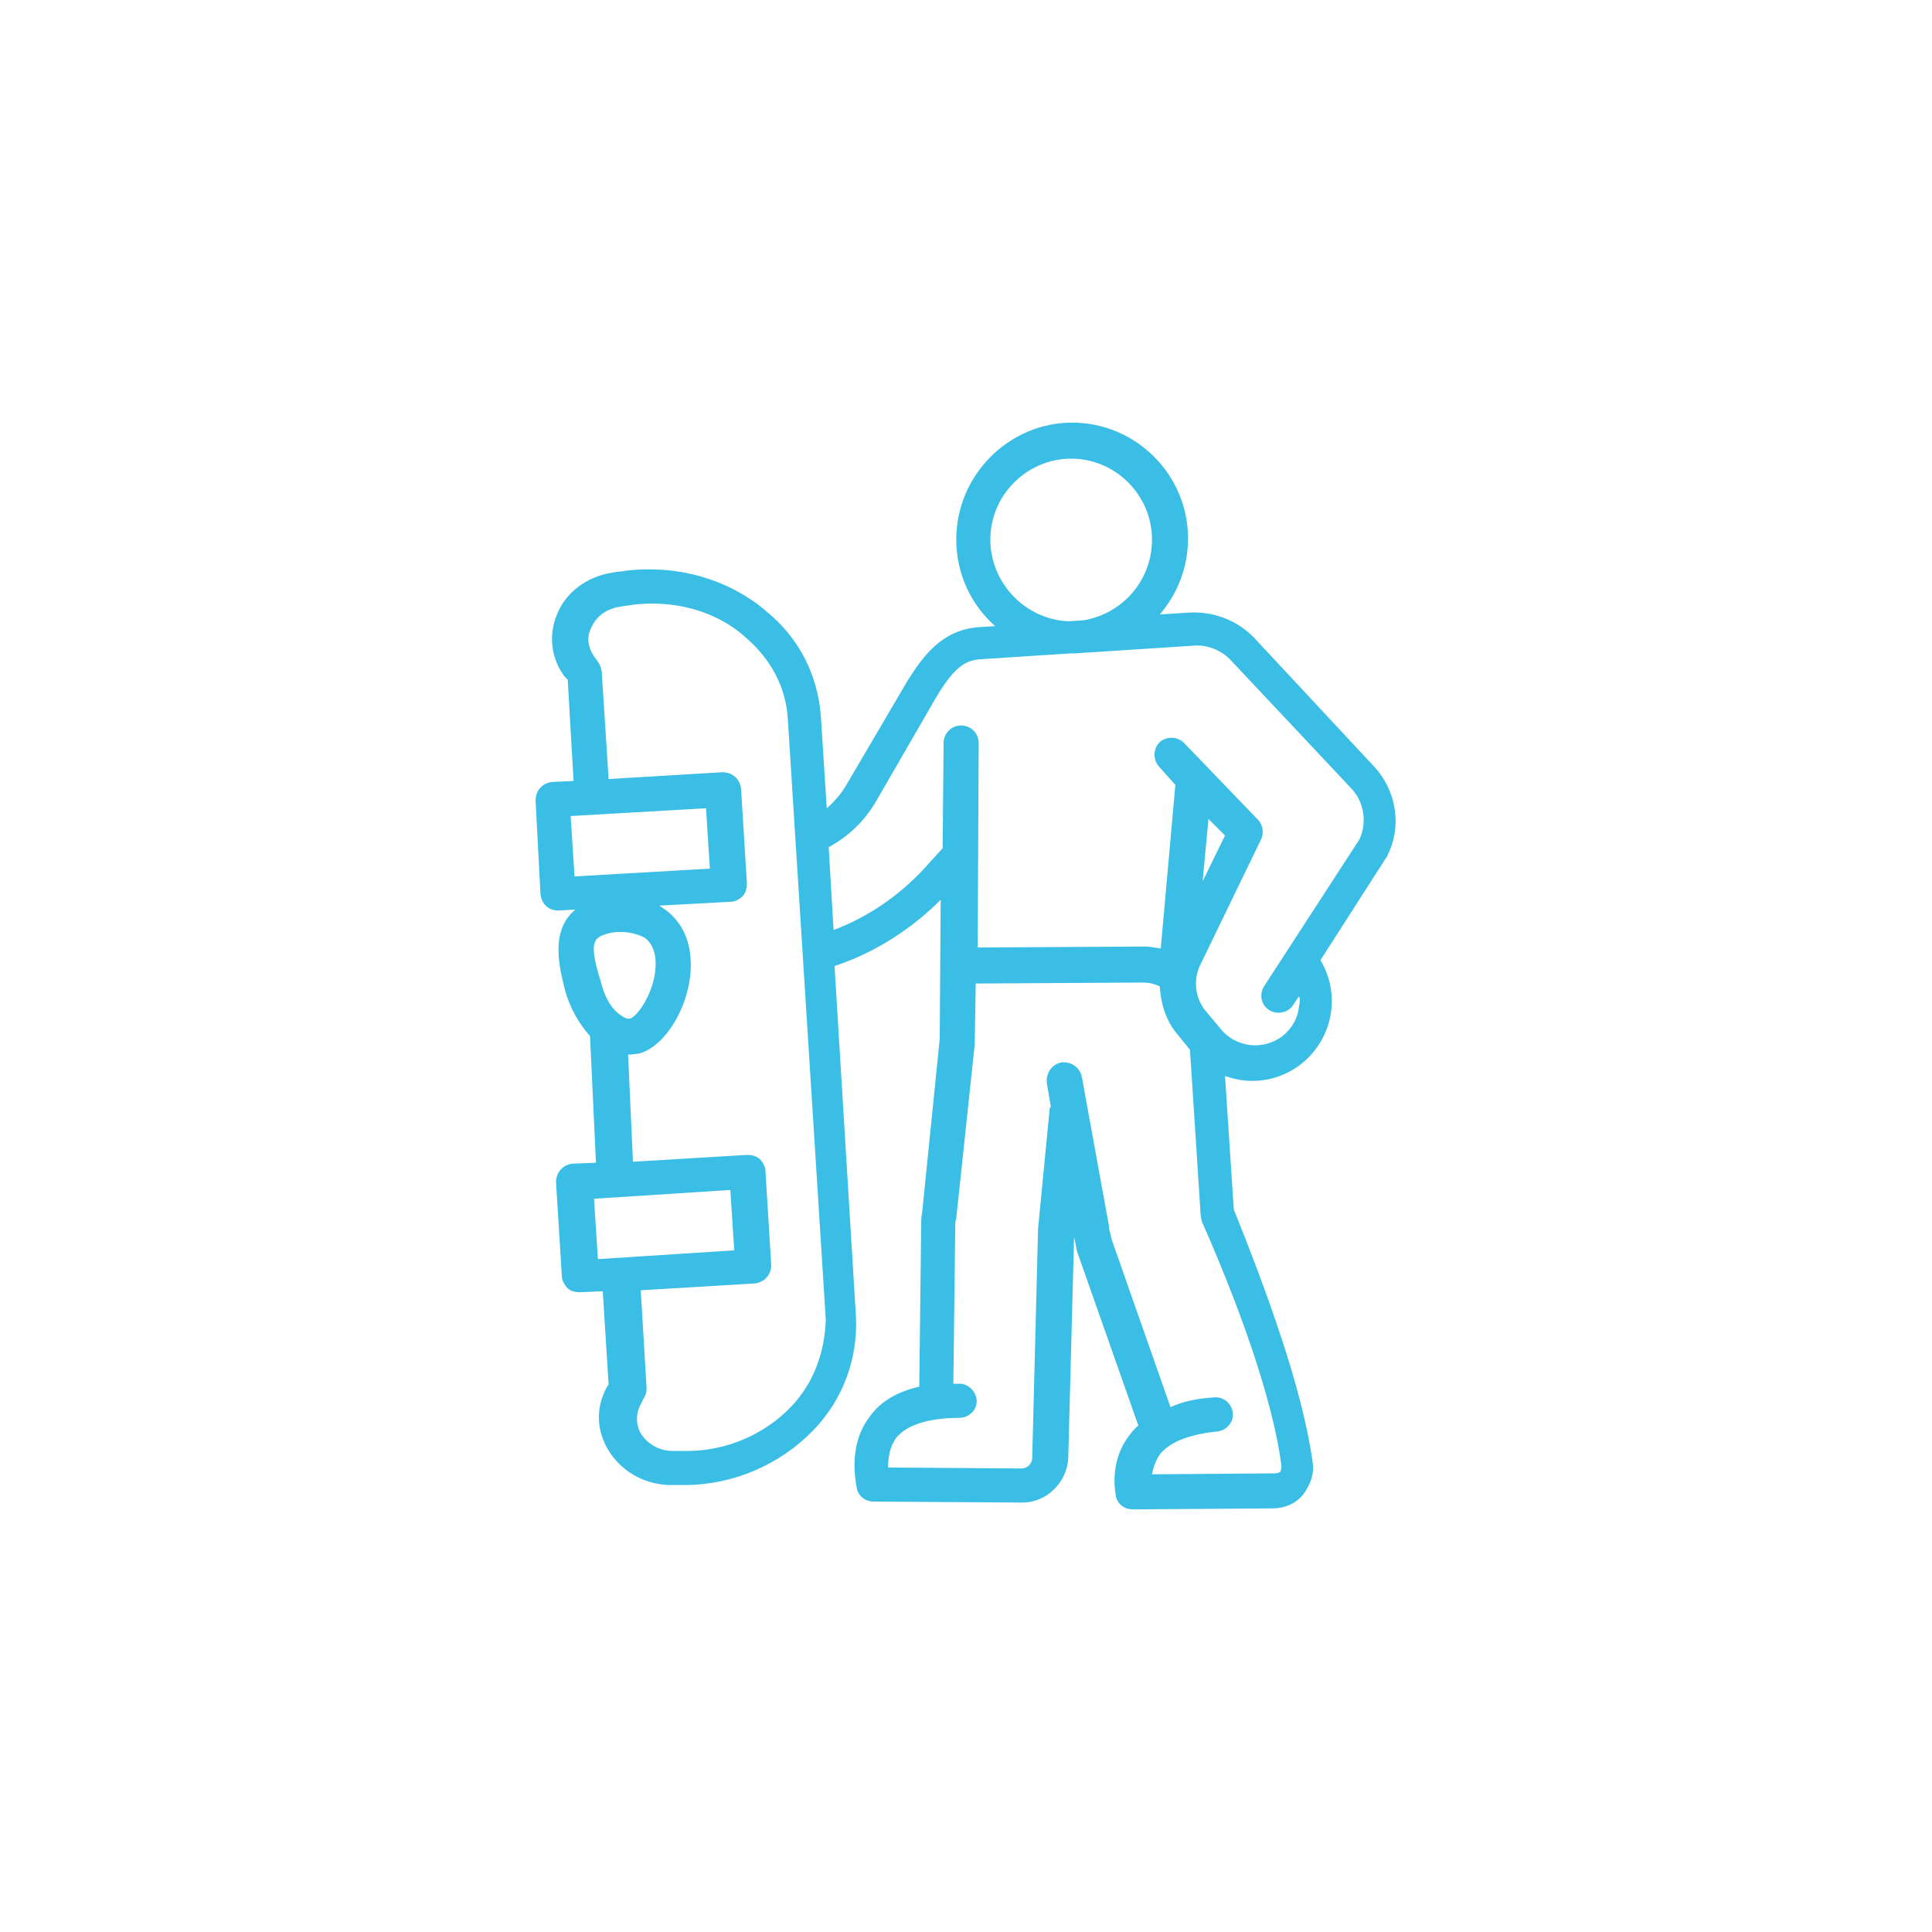<?xml version="1.0" encoding="utf-8"?>
<!-- Generator: Adobe Illustrator 24.3.0, SVG Export Plug-In . SVG Version: 6.00 Build 0)  -->
<svg version="1.1" id="Layer_1" xmlns="http://www.w3.org/2000/svg" xmlns:xlink="http://www.w3.org/1999/xlink" x="0px" y="0px"
	 viewBox="0 0 198.4 198.4" style="enable-background:new 0 0 198.4 198.4;" xml:space="preserve">
<style type="text/css">
	.st0{fill:#3BBEE5;}
</style>
<g>
	<path class="st0" d="M128.7,65.4c-1.7-1.7-4-2.6-6.5-2.5l-3.1,0.2c1.8-2.1,2.9-4.8,2.9-7.8c0-6.6-5.4-11.9-11.9-11.9
		s-11.9,5.4-11.9,12c0,3.5,1.5,6.7,4,8.9l-1.7,0.1c-3.7,0.3-5.6,2.8-7.3,5.5l-6.4,10.9c-0.5,0.8-1.2,1.6-1.9,2.2l-0.6-9.4
		c-0.3-4.2-2.2-8.1-5.7-10.9l-0.1-0.1c-3.9-3.2-9-4.6-14.2-4c-0.4,0.1-1,0.1-1.4,0.2c-2.6,0.4-4.8,2-5.7,4.3
		c-0.9,2.1-0.6,4.6,0.8,6.4l0.3,0.3l0.6,10.4l-2.2,0.1c-1,0.1-1.7,0.9-1.7,1.9l0.5,9.6c0.1,1,0.8,1.7,1.8,1.7c0.1,0,0.1,0,0.1,0
		l1.7-0.1c-2.7,2.2-1.6,6.1-1.1,8.2c0.5,1.9,1.5,3.6,2.6,4.8c0,0.1,0,0.1,0,0.2l0.6,12.8l-2.4,0.1c-1,0.1-1.7,0.9-1.7,1.9l0.6,9.7
		c0,0.4,0.3,0.9,0.6,1.2c0.3,0.3,0.8,0.4,1.2,0.4c0.1,0,0.1,0,0.1,0l2.3-0.1l0.6,9.6l-0.1,0.1c-1.2,2.1-1.2,4.4,0,6.5
		c1.3,2.2,3.6,3.6,6.3,3.7c0.5,0,1.2,0,1.6,0c5,0,9.8-2.1,13.2-5.6c3.1-3.2,4.6-7.4,4.4-11.7l-2.2-36l0.6-0.2
		c3.9-1.4,7.4-3.7,10.3-6.6l-0.1,14.3l-1.8,17.8c-0.1,0.4-0.1,0.9-0.1,1.3l-0.2,16.6c-2.2,0.5-4,1.5-5.1,3.1
		c-2.4,3.1-1.3,7.2-1.3,7.4c0.2,0.8,0.9,1.3,1.7,1.3l15.3,0.1l0,0c2.5,0,4.6-2.1,4.7-4.6l0.6-22.7c0.1,0.5,0.2,1,0.3,1.5l6.3,17.9
		c-0.4,0.3-0.7,0.7-1,1.1c-2.1,2.8-1.3,6-1.3,6.2c0.2,0.8,0.9,1.3,1.7,1.3l0,0l14.4-0.1c1.2,0,2.4-0.5,3.1-1.4s1.2-2.1,1-3.3
		c-1-7.5-4.8-17.8-8.1-26l-0.9-13.7c0.9,0.3,1.8,0.5,2.8,0.5c1.8,0,3.6-0.6,5.1-1.8c3.2-2.6,4-7.1,1.9-10.6l6.8-10.6
		c0.1-0.1,0.1-0.1,0.1-0.2c1.5-3,0.9-6.7-1.5-9.2L128.7,65.4z M59,90l-0.4-6.2L72.5,83l0.4,6.2L59,90z M62.3,95.9
		c0.3-0.1,0.8-0.2,1.4-0.2c0.8,0,1.8,0.2,2.5,0.6c0.6,0.4,1,1.2,1.1,2.1l0,0c0.3,3-1.8,6-2.6,6.2c-0.3,0.1-0.8-0.2-1.3-0.6
		c-0.8-0.7-1.4-1.9-1.7-3.2C60.4,96.7,61,96.3,62.3,95.9z M61.4,129.3l-0.4-6.2l14-0.9l0.4,6.2L61.4,129.3z M81.2,144.5
		c-2.7,2.8-6.6,4.5-10.6,4.5c-0.5,0-1,0-1.5,0c-1.4,0-2.6-0.7-3.3-1.8c-0.3-0.5-0.7-1.7,0-3l0.3-0.6c0.2-0.3,0.3-0.6,0.3-1
		l-0.6-10.1l11.7-0.7c1-0.1,1.7-0.9,1.7-1.9l-0.6-9.7c0-0.4-0.3-0.9-0.6-1.2c-0.4-0.3-0.8-0.4-1.3-0.4L65,119.3l-0.5-11
		c0.1,0,0.1,0,0.1,0c0.4,0,0.7-0.1,1-0.1c3-0.8,5.7-5.7,5.3-10c-0.2-2.1-1.1-3.7-2.6-4.8c-0.2-0.1-0.4-0.3-0.6-0.4l7.4-0.4
		c0.4,0,0.9-0.3,1.2-0.6c0.3-0.4,0.4-0.8,0.4-1.3L76.1,81c-0.1-1-0.9-1.7-1.9-1.7l-11.7,0.7l-0.7-10.9c0-0.3-0.1-0.6-0.3-1L61,67.4
		c-0.6-0.9-0.8-1.9-0.3-2.9c0.5-1.2,1.6-2,3-2.2c0.4-0.1,0.9-0.1,1.3-0.2c4.2-0.5,8.4,0.6,11.4,3.2l0.1,0.1c2.6,2.2,4.2,5.1,4.4,8.4
		l3.9,61.7C84.7,138.8,83.6,142,81.2,144.5z M101.7,55.4c0-4.6,3.8-8.3,8.3-8.3c4.6,0,8.3,3.8,8.3,8.3c0,4.2-3,7.6-7,8.3l-1.6,0.1
		C105.3,63.6,101.7,59.9,101.7,55.4z M131.6,150.6c0,0.3-0.1,0.4-0.1,0.5c-0.1,0.1-0.3,0.2-0.5,0.2l-12.7,0.1
		c0.1-0.6,0.3-1.2,0.7-1.9c1-1.4,3.1-2.2,6-2.5c1-0.1,1.7-1,1.6-1.9c-0.1-1-1-1.7-1.9-1.6c-1.7,0.1-3.2,0.4-4.5,1l-6-17.1
		c-0.1-0.4-0.2-0.8-0.3-1.2c0-0.1,0-0.1,0-0.2l-2.8-15.4c-0.2-1-1.1-1.6-2.1-1.5c-1,0.2-1.6,1.1-1.5,2.1l0.4,2.4
		c0,0.1,0,0.1-0.1,0.2l-1.2,12.4c0,0.1,0,0.1,0,0.1l-0.6,23.4c0,0.6-0.5,1.1-1.1,1.1l0,0l-13.7-0.1c0-0.8,0.1-2,0.8-3
		c1.3-1.7,4.3-2.1,6.5-2.1l0,0c1,0,1.8-0.8,1.8-1.7s-0.8-1.8-1.7-1.8c-0.3,0-0.4,0-0.7,0l0.2-16.2c0-0.3,0-0.5,0.1-0.8l1.9-17.9
		v-0.1v-0.1l0.1-6l17.1-0.1c0.6,0,1.2,0.1,1.8,0.4c0.1,1.7,0.6,3.5,1.8,4.9l1.3,1.6l1.1,17c0,0.2,0.1,0.4,0.1,0.6
		C126.9,133.3,130.7,143.4,131.6,150.6z M139.6,86.2l-9.8,15.1c-0.5,0.8-0.3,1.9,0.5,2.4c0.3,0.2,0.6,0.3,1,0.3
		c0.6,0,1.2-0.3,1.5-0.8l0.6-0.9c0.1,0.3,0.1,0.6,0,1c-0.1,1.2-0.7,2.3-1.7,3.1c-2,1.5-4.8,1.2-6.4-0.8l-1.5-1.8
		c-1.1-1.3-1.3-3.3-0.5-4.8l6.2-12.8c0.3-0.6,0.2-1.5-0.3-2l-7.6-7.9c-0.7-0.7-1.8-0.7-2.5-0.1c-0.7,0.7-0.7,1.8-0.1,2.5l1.7,1.9
		l-1.5,16.8c-0.6-0.1-1.2-0.2-1.7-0.2l-17.1,0.1l0.1-21c0-1-0.8-1.8-1.8-1.8l0,0c-1,0-1.8,0.8-1.8,1.8l-0.1,10.8l-1.9,2.1
		c-2.6,2.8-5.8,5-9.3,6.3L85.1,87c2-1.1,3.6-2.6,4.8-4.6l6.3-10.9c1.7-2.8,2.8-3.7,4.5-3.8l9.2-0.6c0.1,0,0.1,0,0.3,0
		c0.6,0,1.2-0.1,1.7-0.1l10.7-0.7c1.3-0.1,2.7,0.4,3.7,1.4L138.8,81C140.1,82.4,140.4,84.5,139.6,86.2z M123.5,90.5l0.6-6.4l1.7,1.7
		L123.5,90.5z"/>
</g>
</svg>
